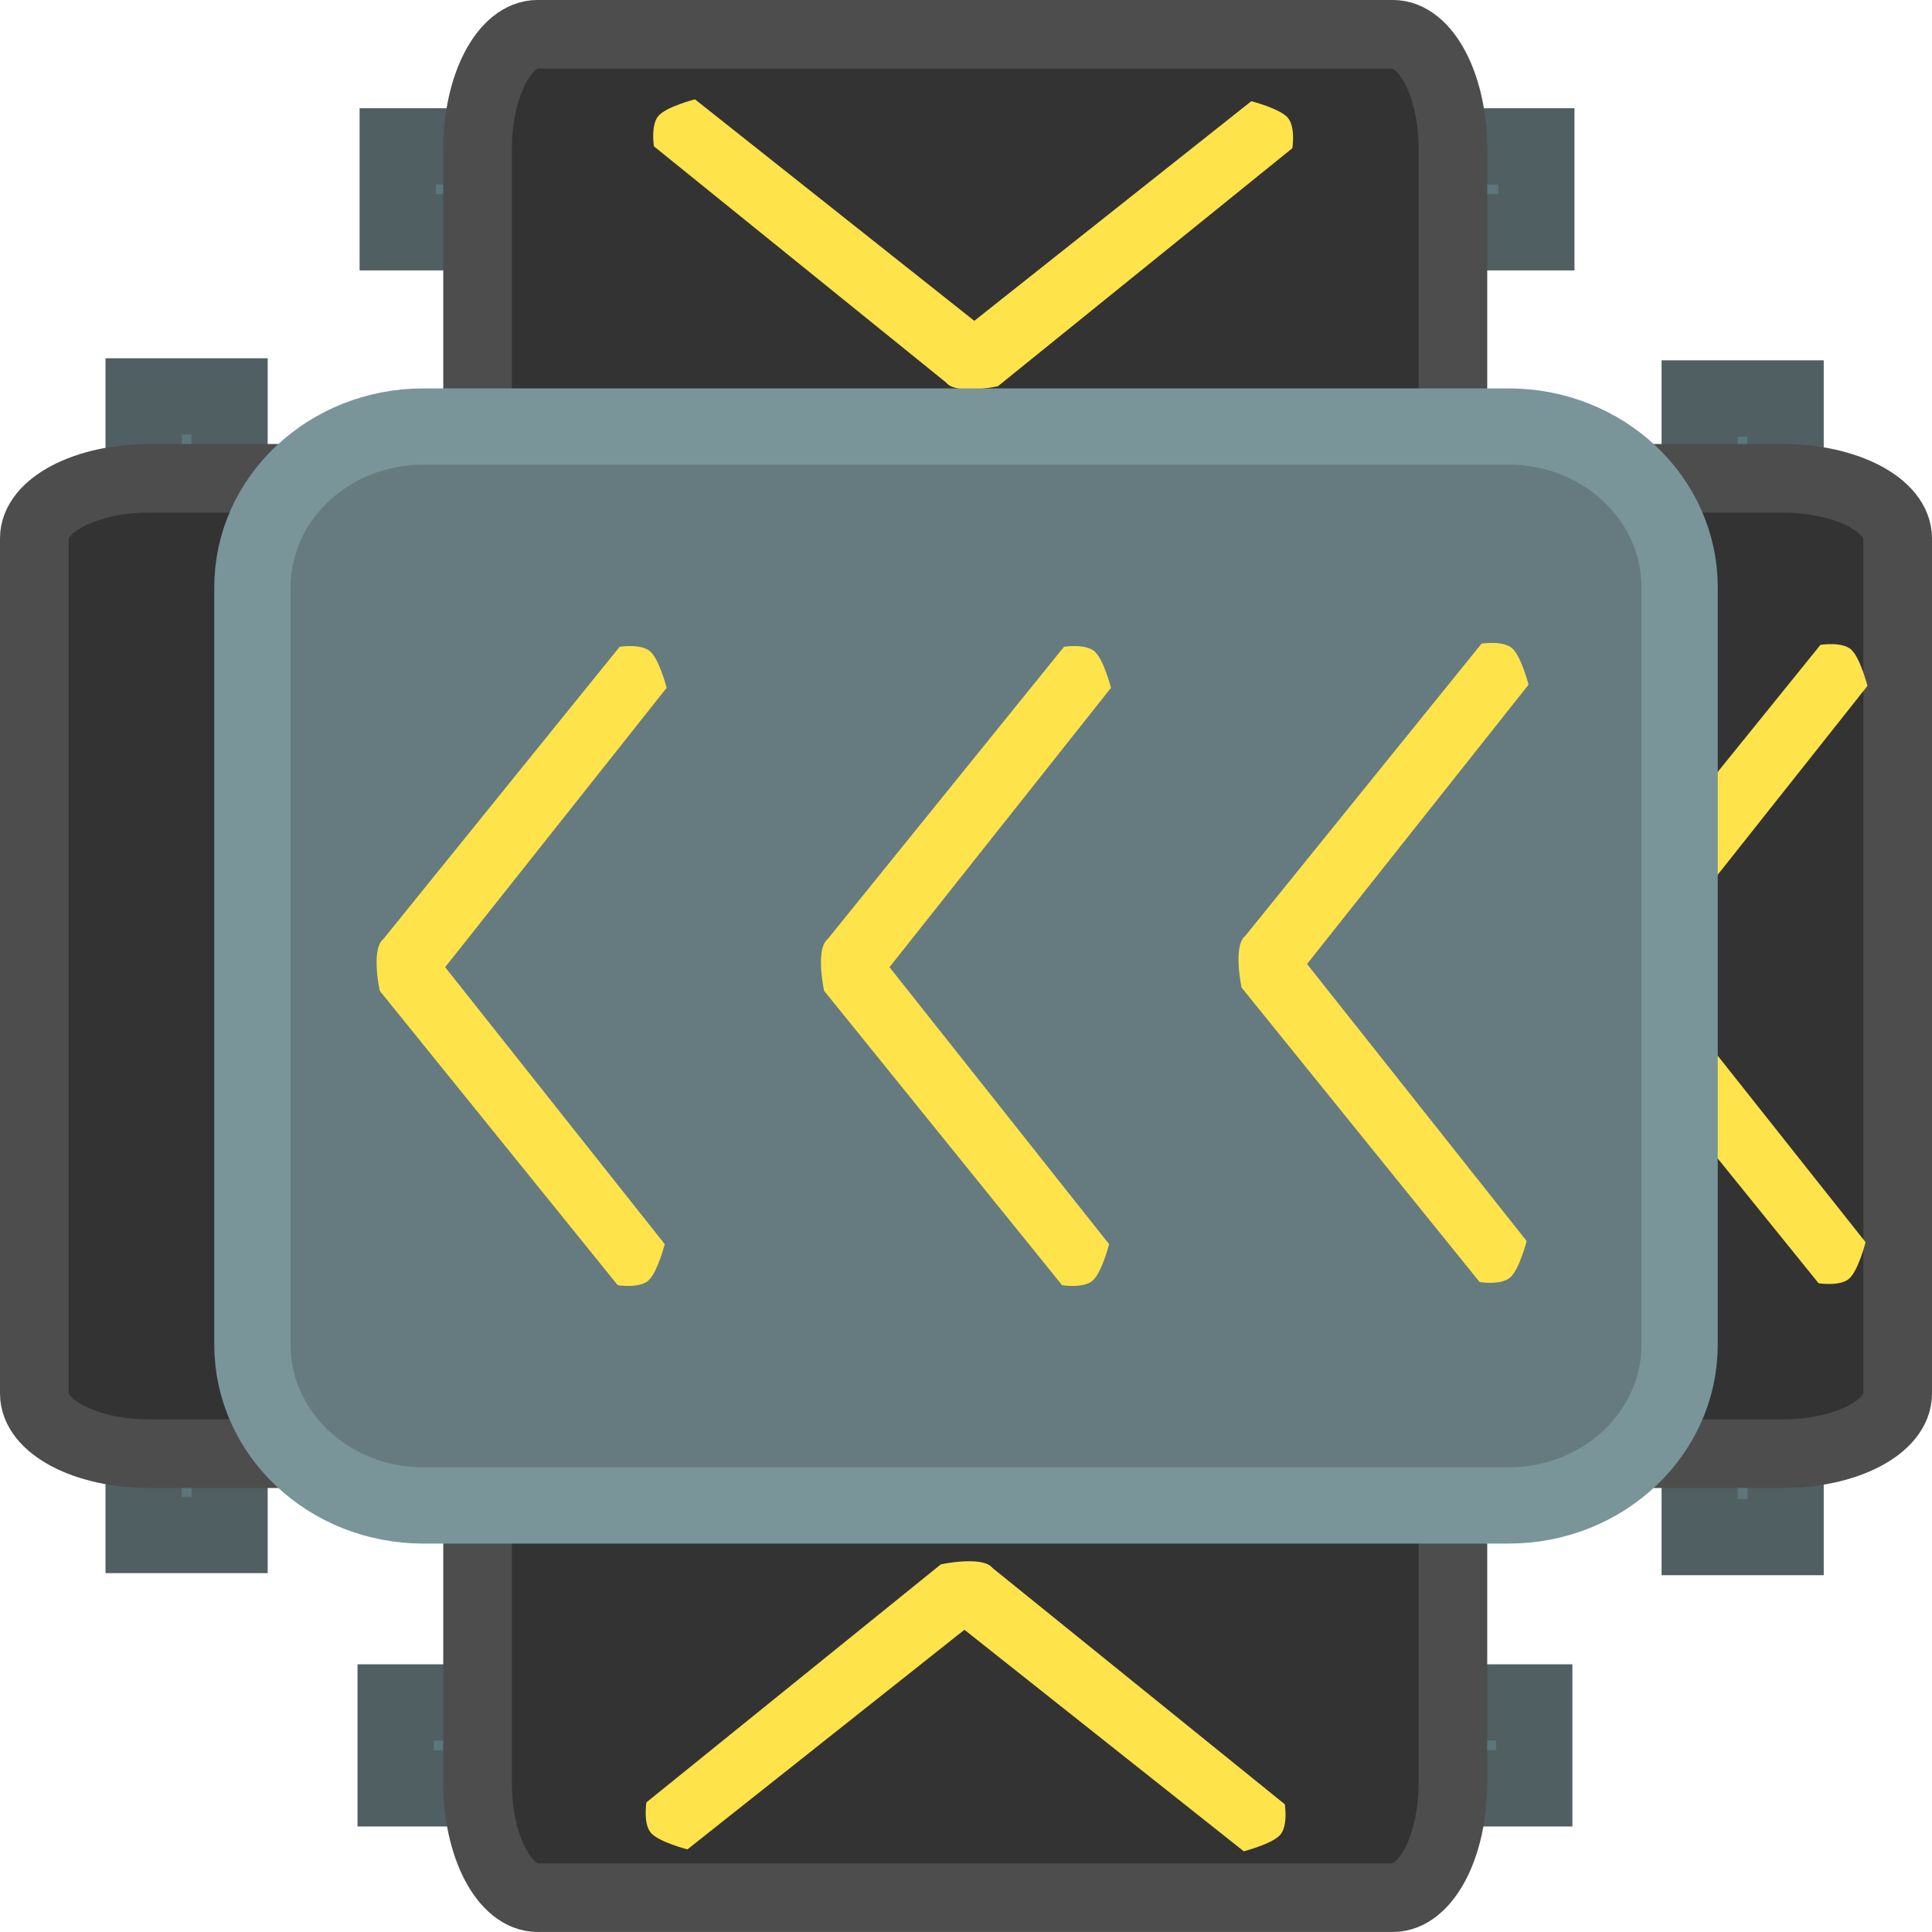 <svg version="1.1" xmlns="http://www.w3.org/2000/svg" xmlns:xlink="http://www.w3.org/1999/xlink" width="63.353" height="63.353" viewBox="0,0,63.353,63.353"><g transform="translate(-208.324,-148.324)"><g stroke-miterlimit="10"><path d="" fill="none" stroke="#ffe34b" stroke-width="2.25" stroke-linecap="round"/><path d="" fill="none" stroke="#ffe34b" stroke-width="2.25" stroke-linecap="round"/><path d="" fill="none" stroke="#ffe34b" stroke-width="2.25" stroke-linecap="round"/><path d="" fill="none" stroke="#ffe34b" stroke-width="2.25" stroke-linecap="round"/><path d="" fill="none" stroke="#ffe34b" stroke-width="2.25" stroke-linecap="round"/><g fill="none" stroke="#ffe34b" stroke-width="2.25" stroke-linecap="round"><path d=""/><path d=""/></g><path d="M213.441,211.557c-2.06,0 -3.73,-1.74 -3.73,-3.886v-55.343c0,-2.146 1.67,-3.886 3.73,-3.886h53.118c2.06,0 3.73,1.74 3.73,3.886v55.343c0,2.146 -1.67,3.886 -3.73,3.886z" fill="none" stroke="none" stroke-width="0" stroke-linecap="butt"/><g stroke-linecap="butt"><path d="M238.591,198.668v-37.337h2.818v37.337z" fill="#5b777b" stroke="#505f62" stroke-width="2.5"/><path d="M264.059,198.727v-37.337h2.818v37.337z" fill="#5b777b" stroke="#505f62" stroke-width="2.5"/><path d="M213.034,198.659v-37.337h2.818v37.337z" fill="#5b777b" stroke="#505f62" stroke-width="2.5"/><path d="M213.211,195.992c-2.078,0 -3.762,-0.882 -3.762,-1.969v-28.045c0,-1.088 1.684,-1.969 3.762,-1.969h53.579c2.078,0 3.762,0.882 3.762,1.969v28.045c0,1.088 -1.684,1.969 -3.762,1.969z" fill="#333333" stroke="#4d4d4d" stroke-width="2.25"/></g><path d="M253.922,169.533c0,0 0.736,-0.112 1.051,0.15c0.315,0.262 0.567,1.196 0.567,1.196l-7.629,9.16l7.564,9.083c0,0 -0.251,0.934 -0.567,1.196c-0.315,0.262 -1.051,0.15 -1.051,0.15l-8.198,-9.655c0,0 -0.293,-1.277 0.085,-1.662c0.014,-0.014 0.028,-0.027 0.044,-0.039z" fill="#ffe34b" stroke="none" stroke-width="0" stroke-linecap="butt"/><path d="M243.376,169.533c0,0 0.736,-0.112 1.051,0.15c0.315,0.262 0.567,1.196 0.567,1.196l-7.629,9.16l7.564,9.083c0,0 -0.251,0.934 -0.567,1.196c-0.315,0.262 -1.051,0.15 -1.051,0.15l-8.198,-9.655c0,0 -0.293,-1.277 0.085,-1.662c0.014,-0.014 0.028,-0.027 0.044,-0.039z" fill="#ffe34b" stroke="none" stroke-width="0" stroke-linecap="butt"/><g stroke-linecap="butt"><path d="M258.644,181.409h-37.337v-2.818h37.337z" fill="#5b777b" stroke="#505f62" stroke-width="2.5"/><path d="M258.703,155.941h-37.337v-2.818h37.337z" fill="#5b777b" stroke="#505f62" stroke-width="2.5"/><path d="M258.634,206.967h-37.337v-2.818h37.337z" fill="#5b777b" stroke="#505f62" stroke-width="2.5"/><path d="M255.967,206.789c0,2.078 -0.882,3.762 -1.969,3.762h-28.045c-1.088,0 -1.969,-1.684 -1.969,-3.762v-53.579c0,-2.078 0.882,-3.762 1.969,-3.762h28.045c1.088,0 1.969,1.684 1.969,3.762z" fill="#333333" stroke="#4d4d4d" stroke-width="2.25"/></g><path d="M229.767,153.122c0,0 -0.112,-0.701 0.15,-1.001c0.262,-0.3 1.196,-0.54 1.196,-0.54l9.16,7.263l9.083,-7.201c0,0 0.934,0.239 1.196,0.54c0.262,0.3 0.15,1.001 0.15,1.001l-9.655,7.805c0,0 -1.277,0.279 -1.662,-0.081c-0.014,-0.013 -0.027,-0.027 -0.039,-0.042z" fill="#ffe34b" stroke="none" stroke-width="0" stroke-linecap="butt"/><path d="M250.455,207.489c0,0 0.112,0.701 -0.15,1.001c-0.262,0.3 -1.196,0.54 -1.196,0.54l-9.16,-7.263l-9.083,7.201c0,0 -0.934,-0.239 -1.196,-0.54c-0.262,-0.3 -0.15,-1.001 -0.15,-1.001l9.655,-7.805c0,0 1.277,-0.279 1.662,0.081c0.014,0.013 0.027,0.027 0.039,0.042z" fill="#ffe34b" stroke="none" stroke-width="0" stroke-linecap="butt"/><path d="M268.02,169.469c0,0 0.701,-0.112 1.001,0.15c0.3,0.262 0.54,1.196 0.54,1.196l-7.263,9.16l7.201,9.083c0,0 -0.239,0.934 -0.54,1.196c-0.3,0.262 -1.001,0.15 -1.001,0.15l-7.805,-9.655c0,0 -0.279,-1.277 0.081,-1.662c0.013,-0.014 0.027,-0.027 0.042,-0.039z" fill="#ffe34b" stroke="none" stroke-width="0" stroke-linecap="butt"/><path d="M222.206,197.69c-3.096,0 -5.606,-2.36 -5.606,-5.272v-24.836c0,-2.912 2.51,-5.272 5.606,-5.272h35.589c3.096,0 5.606,2.36 5.606,5.272v24.836c0,2.912 -2.51,5.272 -5.606,5.272z" fill="#667b80" stroke="#7a9599" stroke-width="2.5" stroke-linecap="butt"/><path d="M228.643,169.533c0,0 0.701,-0.112 1.001,0.15c0.3,0.262 0.54,1.196 0.54,1.196l-7.263,9.16l7.201,9.083c0,0 -0.239,0.934 -0.54,1.196c-0.3,0.262 -1.001,0.15 -1.001,0.15l-7.805,-9.655c0,0 -0.279,-1.277 0.081,-1.662c0.013,-0.014 0.027,-0.027 0.042,-0.039z" fill="#ffe34b" stroke="none" stroke-width="0" stroke-linecap="butt"/><path d="M243.214,169.533c0,0 0.701,-0.112 1.001,0.15c0.3,0.262 0.54,1.196 0.54,1.196l-7.263,9.16l7.201,9.083c0,0 -0.239,0.934 -0.54,1.196c-0.3,0.262 -1.001,0.15 -1.001,0.15l-7.805,-9.655c0,0 -0.279,-1.277 0.081,-1.662c0.013,-0.014 0.027,-0.027 0.042,-0.039z" fill="#ffe34b" stroke="none" stroke-width="0" stroke-linecap="butt"/><path d="M256.906,169.43c0,0 0.701,-0.112 1.001,0.15c0.3,0.262 0.54,1.196 0.54,1.196l-7.263,9.16l7.201,9.083c0,0 -0.239,0.934 -0.54,1.196c-0.3,0.262 -1.001,0.15 -1.001,0.15l-7.805,-9.655c0,0 -0.279,-1.277 0.081,-1.662c0.013,-0.014 0.027,-0.027 0.042,-0.039z" fill="#ffe34b" stroke="none" stroke-width="0" stroke-linecap="butt"/></g></g></svg><!--rotationCenter:31.676365000000033:31.67640500000013-->